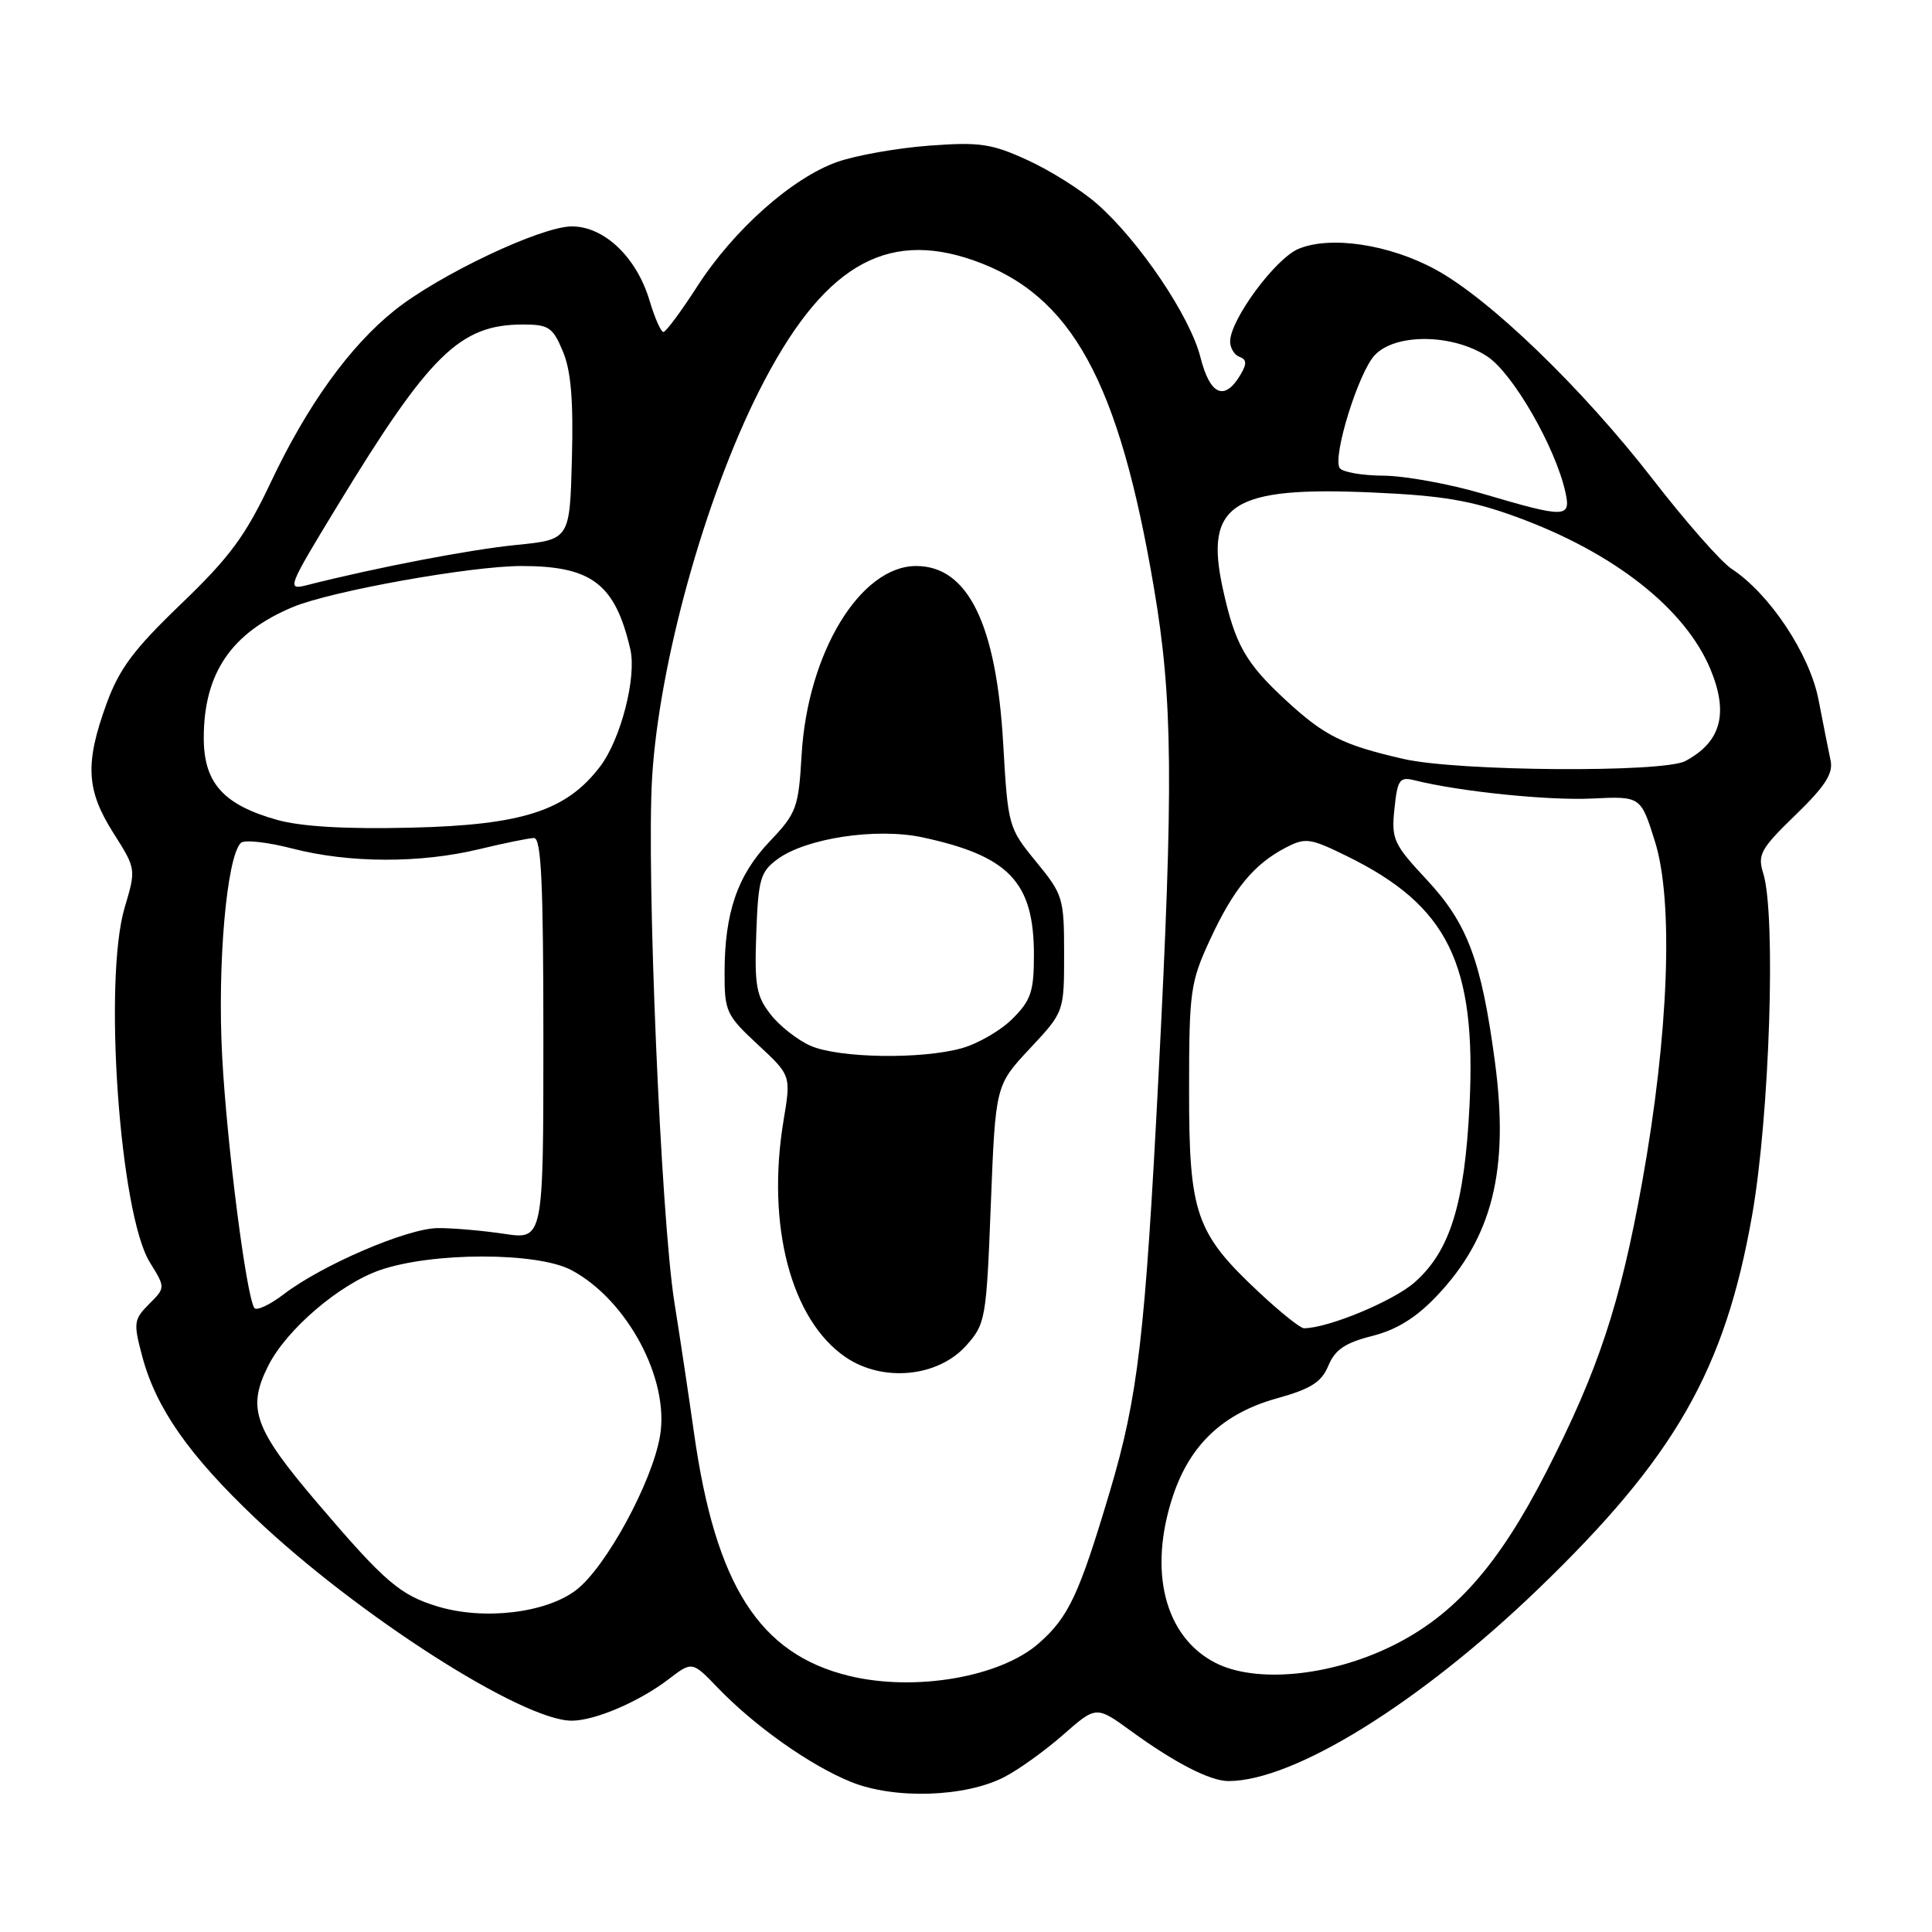 <?xml version="1.0" encoding="UTF-8" standalone="no"?>
<!DOCTYPE svg PUBLIC "-//W3C//DTD SVG 1.1//EN" "http://www.w3.org/Graphics/SVG/1.1/DTD/svg11.dtd" >
<svg xmlns="http://www.w3.org/2000/svg" xmlns:xlink="http://www.w3.org/1999/xlink" version="1.1" viewBox="0 0 256 256">
 <g >
 <path fill="currentColor"
d=" M 133.05 235.48 C 134.95 234.51 138.47 231.98 140.88 229.86 C 145.26 226.02 145.26 226.02 149.88 229.38 C 155.68 233.60 160.36 236.00 162.77 236.00 C 171.45 236.00 188.13 225.66 203.80 210.57 C 221.95 193.09 228.56 181.54 232.17 161.00 C 234.49 147.79 235.35 121.23 233.64 115.73 C 232.86 113.24 233.29 112.47 237.91 107.99 C 241.85 104.18 242.93 102.49 242.56 100.76 C 242.30 99.52 241.58 95.91 240.97 92.75 C 239.80 86.67 234.49 78.68 229.44 75.37 C 228.05 74.46 223.35 69.12 219.01 63.51 C 209.68 51.47 197.40 39.61 190.21 35.71 C 184.09 32.38 176.32 31.21 172.07 32.97 C 169.00 34.24 163.00 42.37 163.00 45.25 C 163.00 46.12 163.56 47.04 164.25 47.29 C 165.19 47.63 165.23 48.20 164.39 49.62 C 162.27 53.22 160.34 52.39 159.06 47.33 C 157.70 41.92 150.96 31.93 145.36 27.01 C 143.29 25.19 139.15 22.58 136.16 21.22 C 131.39 19.03 129.82 18.80 123.12 19.30 C 118.93 19.61 113.45 20.58 110.96 21.45 C 104.99 23.55 97.22 30.44 92.39 37.95 C 90.25 41.27 88.23 43.99 87.91 43.99 C 87.58 44.00 86.75 42.12 86.07 39.83 C 84.35 34.08 80.07 30.00 75.77 30.00 C 71.70 30.00 58.16 36.41 52.25 41.15 C 46.33 45.89 40.71 53.70 35.91 63.85 C 32.53 71.00 30.47 73.80 24.02 80.00 C 17.71 86.06 15.80 88.61 14.10 93.29 C 11.24 101.18 11.43 104.70 15.02 110.37 C 18.04 115.13 18.04 115.14 16.52 120.25 C 13.67 129.84 15.86 160.81 19.85 167.26 C 21.93 170.62 21.93 170.62 19.75 172.80 C 17.72 174.84 17.66 175.29 18.85 179.74 C 20.68 186.59 25.02 192.80 33.82 201.16 C 47.35 214.00 69.21 228.00 75.75 228.00 C 78.82 228.00 84.64 225.51 88.56 222.53 C 91.72 220.11 91.72 220.11 95.11 223.64 C 100.03 228.75 107.37 233.94 112.78 236.12 C 118.51 238.44 127.88 238.14 133.05 235.48 Z  M 112.50 222.06 C 100.62 219.17 94.81 210.07 91.96 189.87 C 91.31 185.27 90.14 177.45 89.35 172.50 C 87.57 161.21 85.64 115.67 86.41 103.00 C 87.33 87.92 93.37 66.12 100.58 51.81 C 108.86 35.41 117.21 30.34 129.06 34.52 C 142.00 39.09 148.25 50.45 152.90 77.88 C 155.41 92.65 155.51 103.68 153.51 142.50 C 151.73 177.09 150.80 185.05 147.07 197.60 C 142.98 211.33 141.61 214.26 137.63 217.76 C 132.52 222.24 121.20 224.18 112.50 222.06 Z  M 128.03 178.29 C 130.59 175.43 130.70 174.79 131.29 159.57 C 131.91 143.81 131.91 143.81 136.45 138.95 C 141.00 134.09 141.00 134.09 141.00 126.40 C 141.00 119.00 140.86 118.53 137.28 114.17 C 133.62 109.70 133.56 109.48 132.93 98.57 C 132.03 82.71 128.26 75.00 121.40 75.00 C 114.00 75.00 107.02 86.49 106.22 99.99 C 105.81 107.06 105.55 107.74 101.98 111.50 C 97.71 115.99 96.01 120.94 96.01 128.91 C 96.00 134.02 96.24 134.54 100.41 138.41 C 104.82 142.50 104.82 142.50 103.82 148.50 C 101.52 162.38 104.82 174.92 112.06 179.84 C 116.98 183.19 124.29 182.48 128.03 178.29 Z  M 161.00 220.31 C 154.32 216.85 152.12 208.17 155.42 198.23 C 157.69 191.40 162.09 187.27 169.19 185.29 C 173.72 184.03 175.11 183.14 176.02 180.95 C 176.90 178.84 178.24 177.93 181.80 177.03 C 185.04 176.21 187.63 174.62 190.36 171.74 C 197.76 163.97 199.99 155.01 198.09 140.73 C 196.30 127.31 194.46 122.38 189.08 116.60 C 184.64 111.84 184.35 111.21 184.77 107.17 C 185.18 103.27 185.45 102.90 187.47 103.40 C 193.36 104.88 205.14 106.09 210.95 105.81 C 217.41 105.50 217.41 105.50 219.29 111.50 C 221.78 119.43 221.12 137.01 217.60 156.61 C 214.69 172.78 211.78 181.58 204.91 195.00 C 198.55 207.44 192.72 214.03 184.47 218.09 C 176.22 222.15 166.35 223.08 161.00 220.31 Z  M 58.01 212.87 C 53.01 211.36 50.98 209.62 42.08 199.18 C 33.63 189.26 32.69 186.63 35.56 180.94 C 37.98 176.15 44.96 170.18 50.31 168.31 C 57.26 165.89 71.19 165.89 75.72 168.30 C 83.11 172.24 88.73 182.75 87.46 190.25 C 86.42 196.40 80.28 207.69 76.33 210.70 C 72.34 213.74 64.13 214.72 58.01 212.87 Z  M 166.86 171.27 C 158.43 163.39 157.55 160.84 157.56 144.50 C 157.56 131.31 157.73 130.15 160.34 124.50 C 163.44 117.80 166.14 114.52 170.34 112.33 C 172.97 110.96 173.57 111.04 178.41 113.41 C 191.86 119.99 195.64 127.65 194.72 146.45 C 194.07 159.57 192.14 165.79 187.43 169.93 C 184.59 172.42 175.95 176.00 172.78 176.00 C 172.30 176.00 169.64 173.87 166.86 171.27 Z  M 33.69 173.30 C 32.60 171.50 30.07 151.69 29.44 140.00 C 28.78 127.85 30.03 113.57 31.91 111.69 C 32.36 111.24 35.44 111.58 38.76 112.44 C 46.26 114.38 55.66 114.41 63.50 112.52 C 66.80 111.72 70.06 111.06 70.75 111.04 C 71.72 111.01 72.00 116.98 72.00 137.64 C 72.00 164.28 72.00 164.28 66.75 163.48 C 63.86 163.05 59.92 162.71 57.98 162.73 C 53.93 162.78 42.70 167.60 37.63 171.47 C 35.73 172.92 33.96 173.74 33.69 173.30 Z  M 36.72 108.64 C 29.60 106.64 27.00 103.74 27.00 97.79 C 27.00 89.20 30.64 83.85 38.82 80.43 C 43.88 78.32 62.36 75.00 69.10 75.00 C 78.41 75.00 81.51 77.37 83.52 86.03 C 84.38 89.74 82.25 97.99 79.50 101.59 C 75.04 107.44 69.21 109.32 54.50 109.67 C 45.79 109.88 39.92 109.53 36.72 108.64 Z  M 186.00 100.57 C 177.93 98.72 175.52 97.52 170.43 92.83 C 165.04 87.86 163.65 85.41 162.03 78.00 C 159.57 66.78 163.24 64.42 181.91 65.26 C 191.19 65.67 195.00 66.32 201.00 68.52 C 213.86 73.23 223.27 80.62 226.63 88.65 C 229.08 94.53 228.06 98.31 223.32 100.84 C 220.37 102.41 193.16 102.21 186.00 100.57 Z  M 44.68 67.07 C 56.95 46.91 60.95 43.00 69.30 43.00 C 72.71 43.00 73.25 43.37 74.58 46.55 C 75.66 49.11 75.99 53.06 75.78 60.80 C 75.50 71.50 75.50 71.50 68.40 72.21 C 62.25 72.82 49.87 75.20 40.69 77.53 C 37.96 78.23 38.08 77.92 44.68 67.07 Z  M 196.50 65.43 C 192.10 64.13 186.16 63.05 183.31 63.03 C 180.45 63.01 177.84 62.55 177.51 62.01 C 176.55 60.47 180.00 49.38 182.15 47.07 C 184.89 44.13 192.53 44.22 197.10 47.25 C 200.49 49.50 206.14 59.32 207.43 65.25 C 208.18 68.65 207.44 68.66 196.50 65.43 Z  M 107.42 138.58 C 105.72 137.84 103.34 135.98 102.13 134.44 C 100.21 131.99 99.96 130.62 100.21 123.67 C 100.47 116.51 100.75 115.52 103.00 113.86 C 106.78 111.06 116.12 109.65 122.22 110.95 C 133.71 113.42 137.00 116.88 137.00 126.53 C 137.00 131.37 136.61 132.55 134.17 134.98 C 132.62 136.54 129.58 138.30 127.42 138.90 C 122.06 140.39 111.17 140.21 107.42 138.58 Z "/>
</g>
</svg>